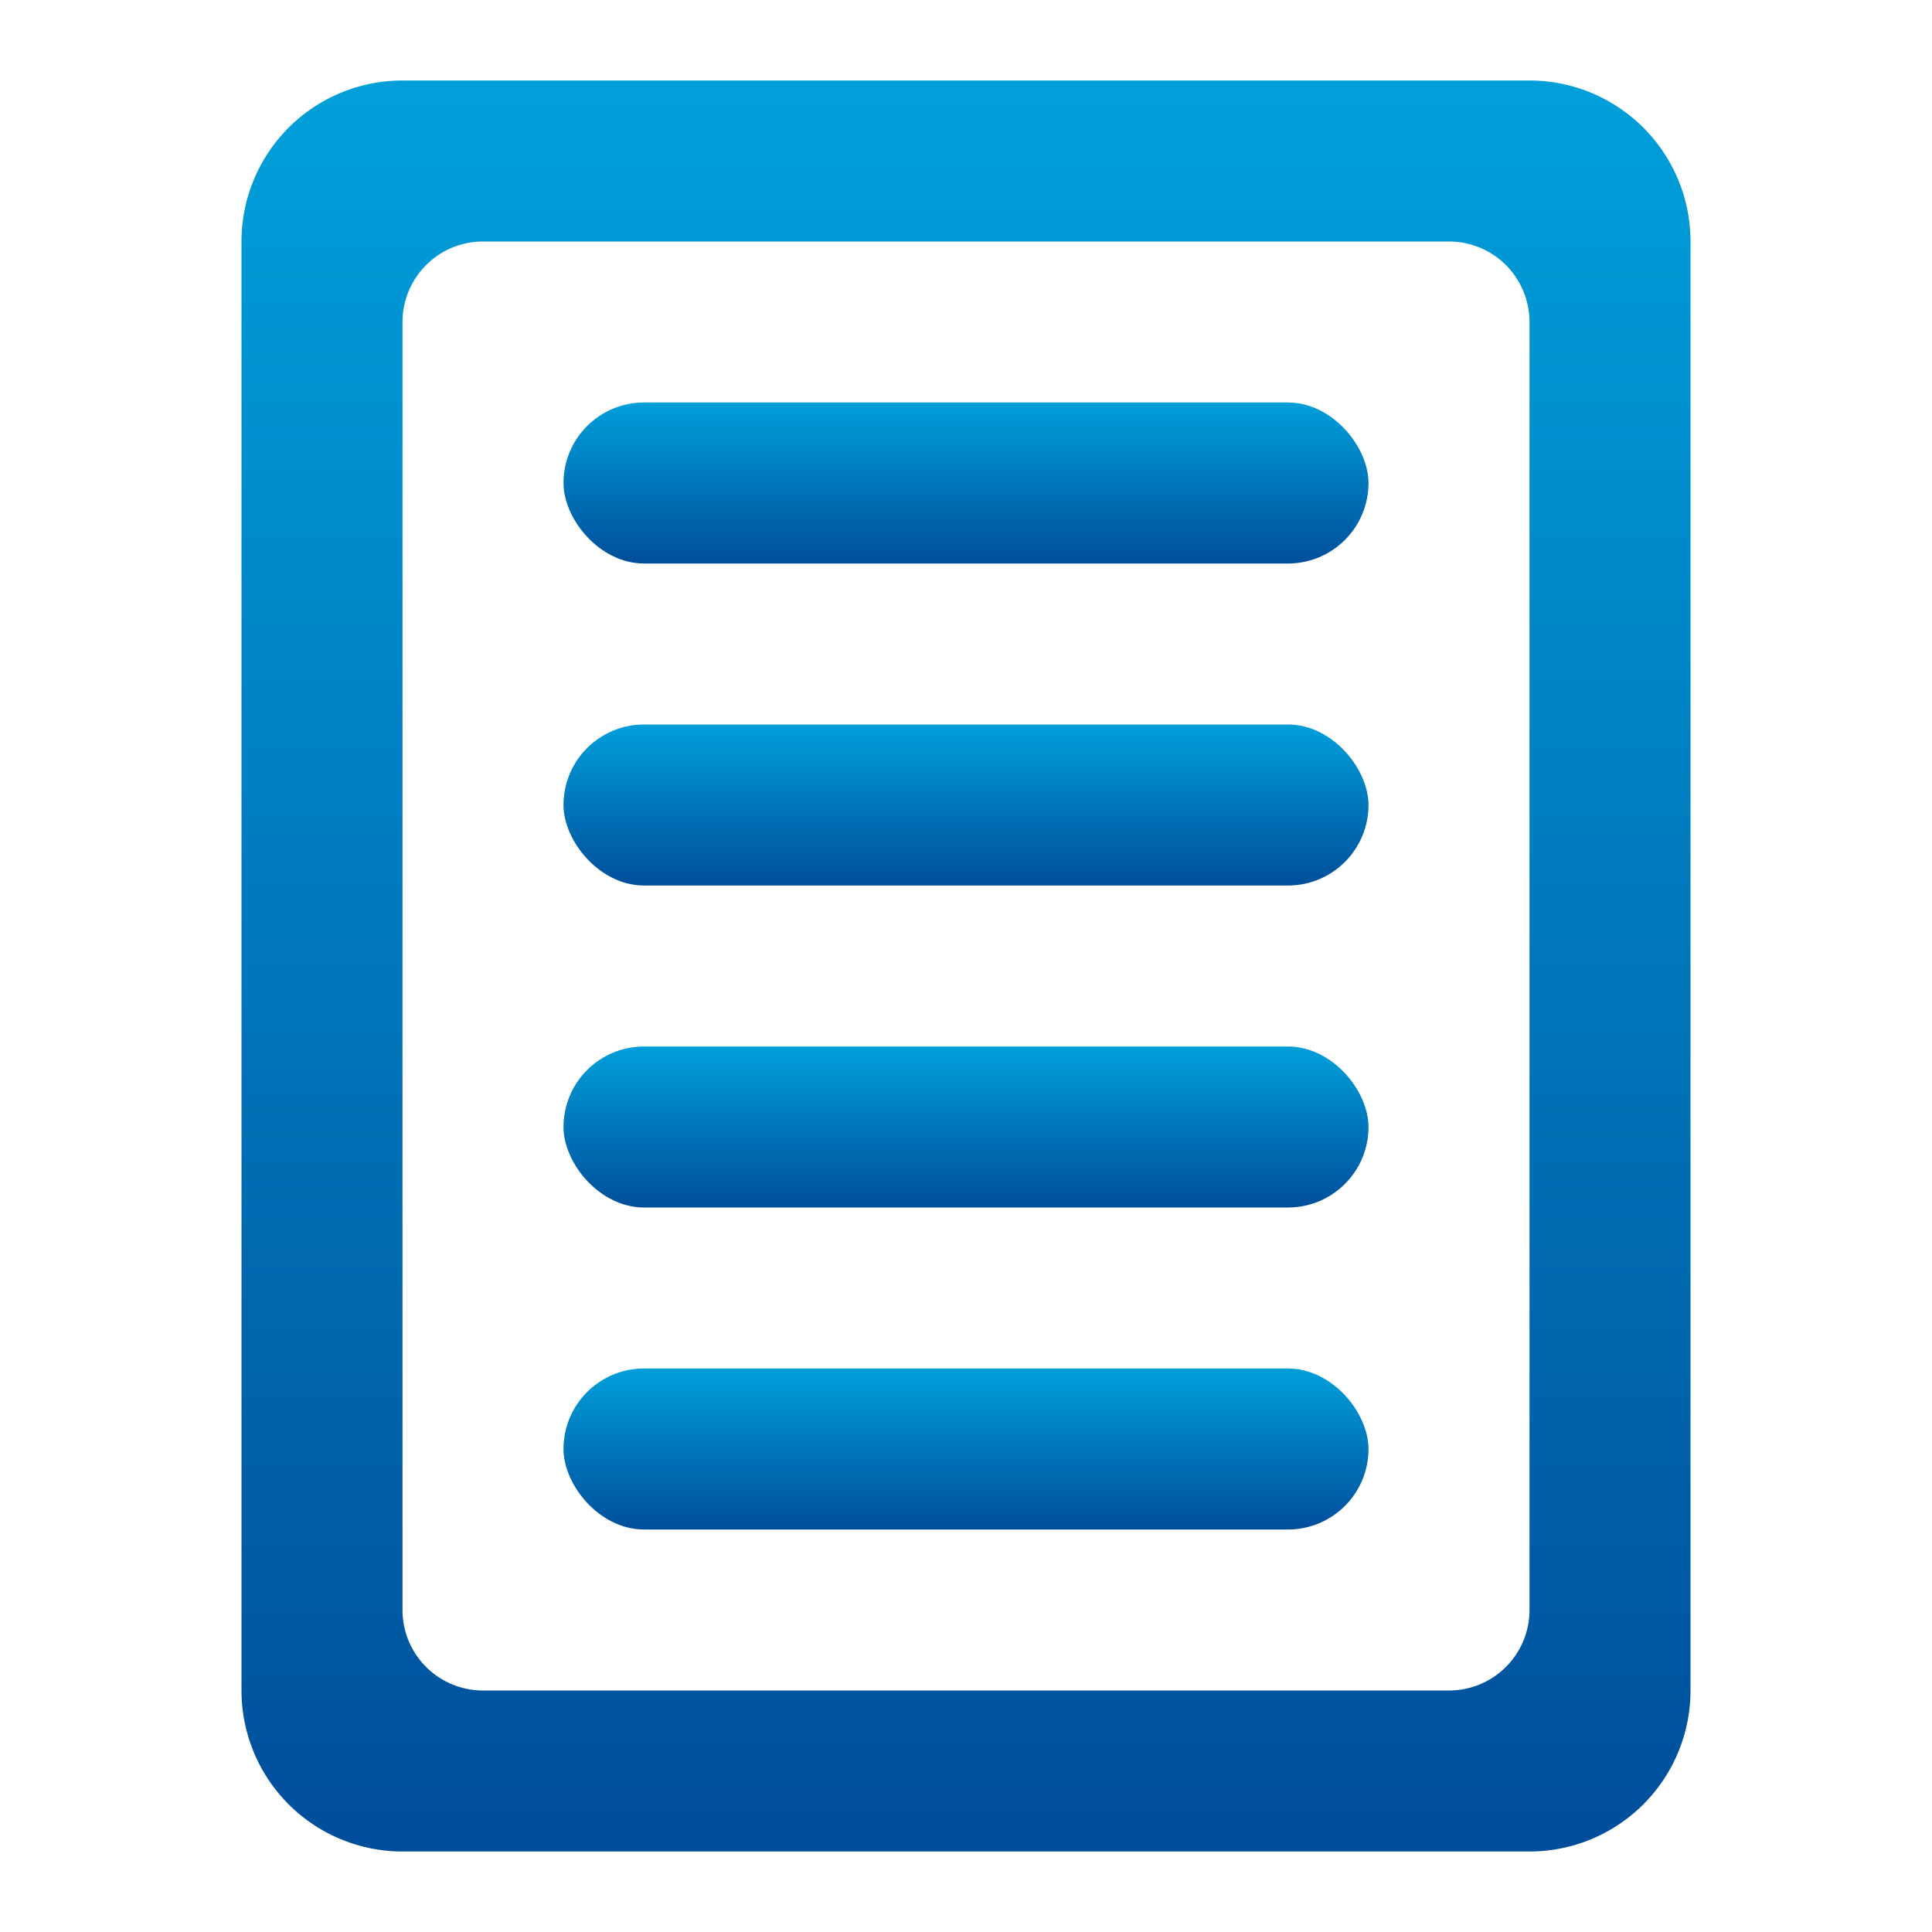<svg xmlns="http://www.w3.org/2000/svg" xmlns:xlink="http://www.w3.org/1999/xlink" width="24" height="24" viewBox="0 0 24 24">
  <defs>
    <linearGradient id="linear-gradient" x1="0.5" x2="0.5" y2="1" gradientUnits="objectBoundingBox">
      <stop offset="0" stop-color="#009fda"/>
      <stop offset="1" stop-color="#004e9b"/>
    </linearGradient>
  </defs>
  <g id="Ter_cond-1" transform="translate(-684 -289)">
    <rect id="Fondo" width="24" height="24" transform="translate(684 289)" fill="none"/>
    <path id="Hoja" d="M1052,1259h-14a2,2,0,0,1-2-2v-18a2,2,0,0,1,2-2h14a2,2,0,0,1,2,2v18A2,2,0,0,1,1052,1259Zm-13-20a1,1,0,0,0-1,1v16a1,1,0,0,0,1,1h12a1,1,0,0,0,1-1v-16a1,1,0,0,0-1-1Z" transform="translate(-349 -947)" fill="url(#linear-gradient)"/>
    <g id="Texto" transform="translate(0 -9)">
      <rect id="l1" width="10" height="2" rx="1" transform="translate(691 303)" fill="url(#linear-gradient)"/>
      <rect id="l2" width="10" height="2" rx="1" transform="translate(691 307)" fill="url(#linear-gradient)"/>
      <rect id="l3" width="10" height="2" rx="1" transform="translate(691 311)" fill="url(#linear-gradient)"/>
      <rect id="l4" width="10" height="2" rx="1" transform="translate(691 315)" fill="url(#linear-gradient)"/>
    </g>
  </g>
</svg>
